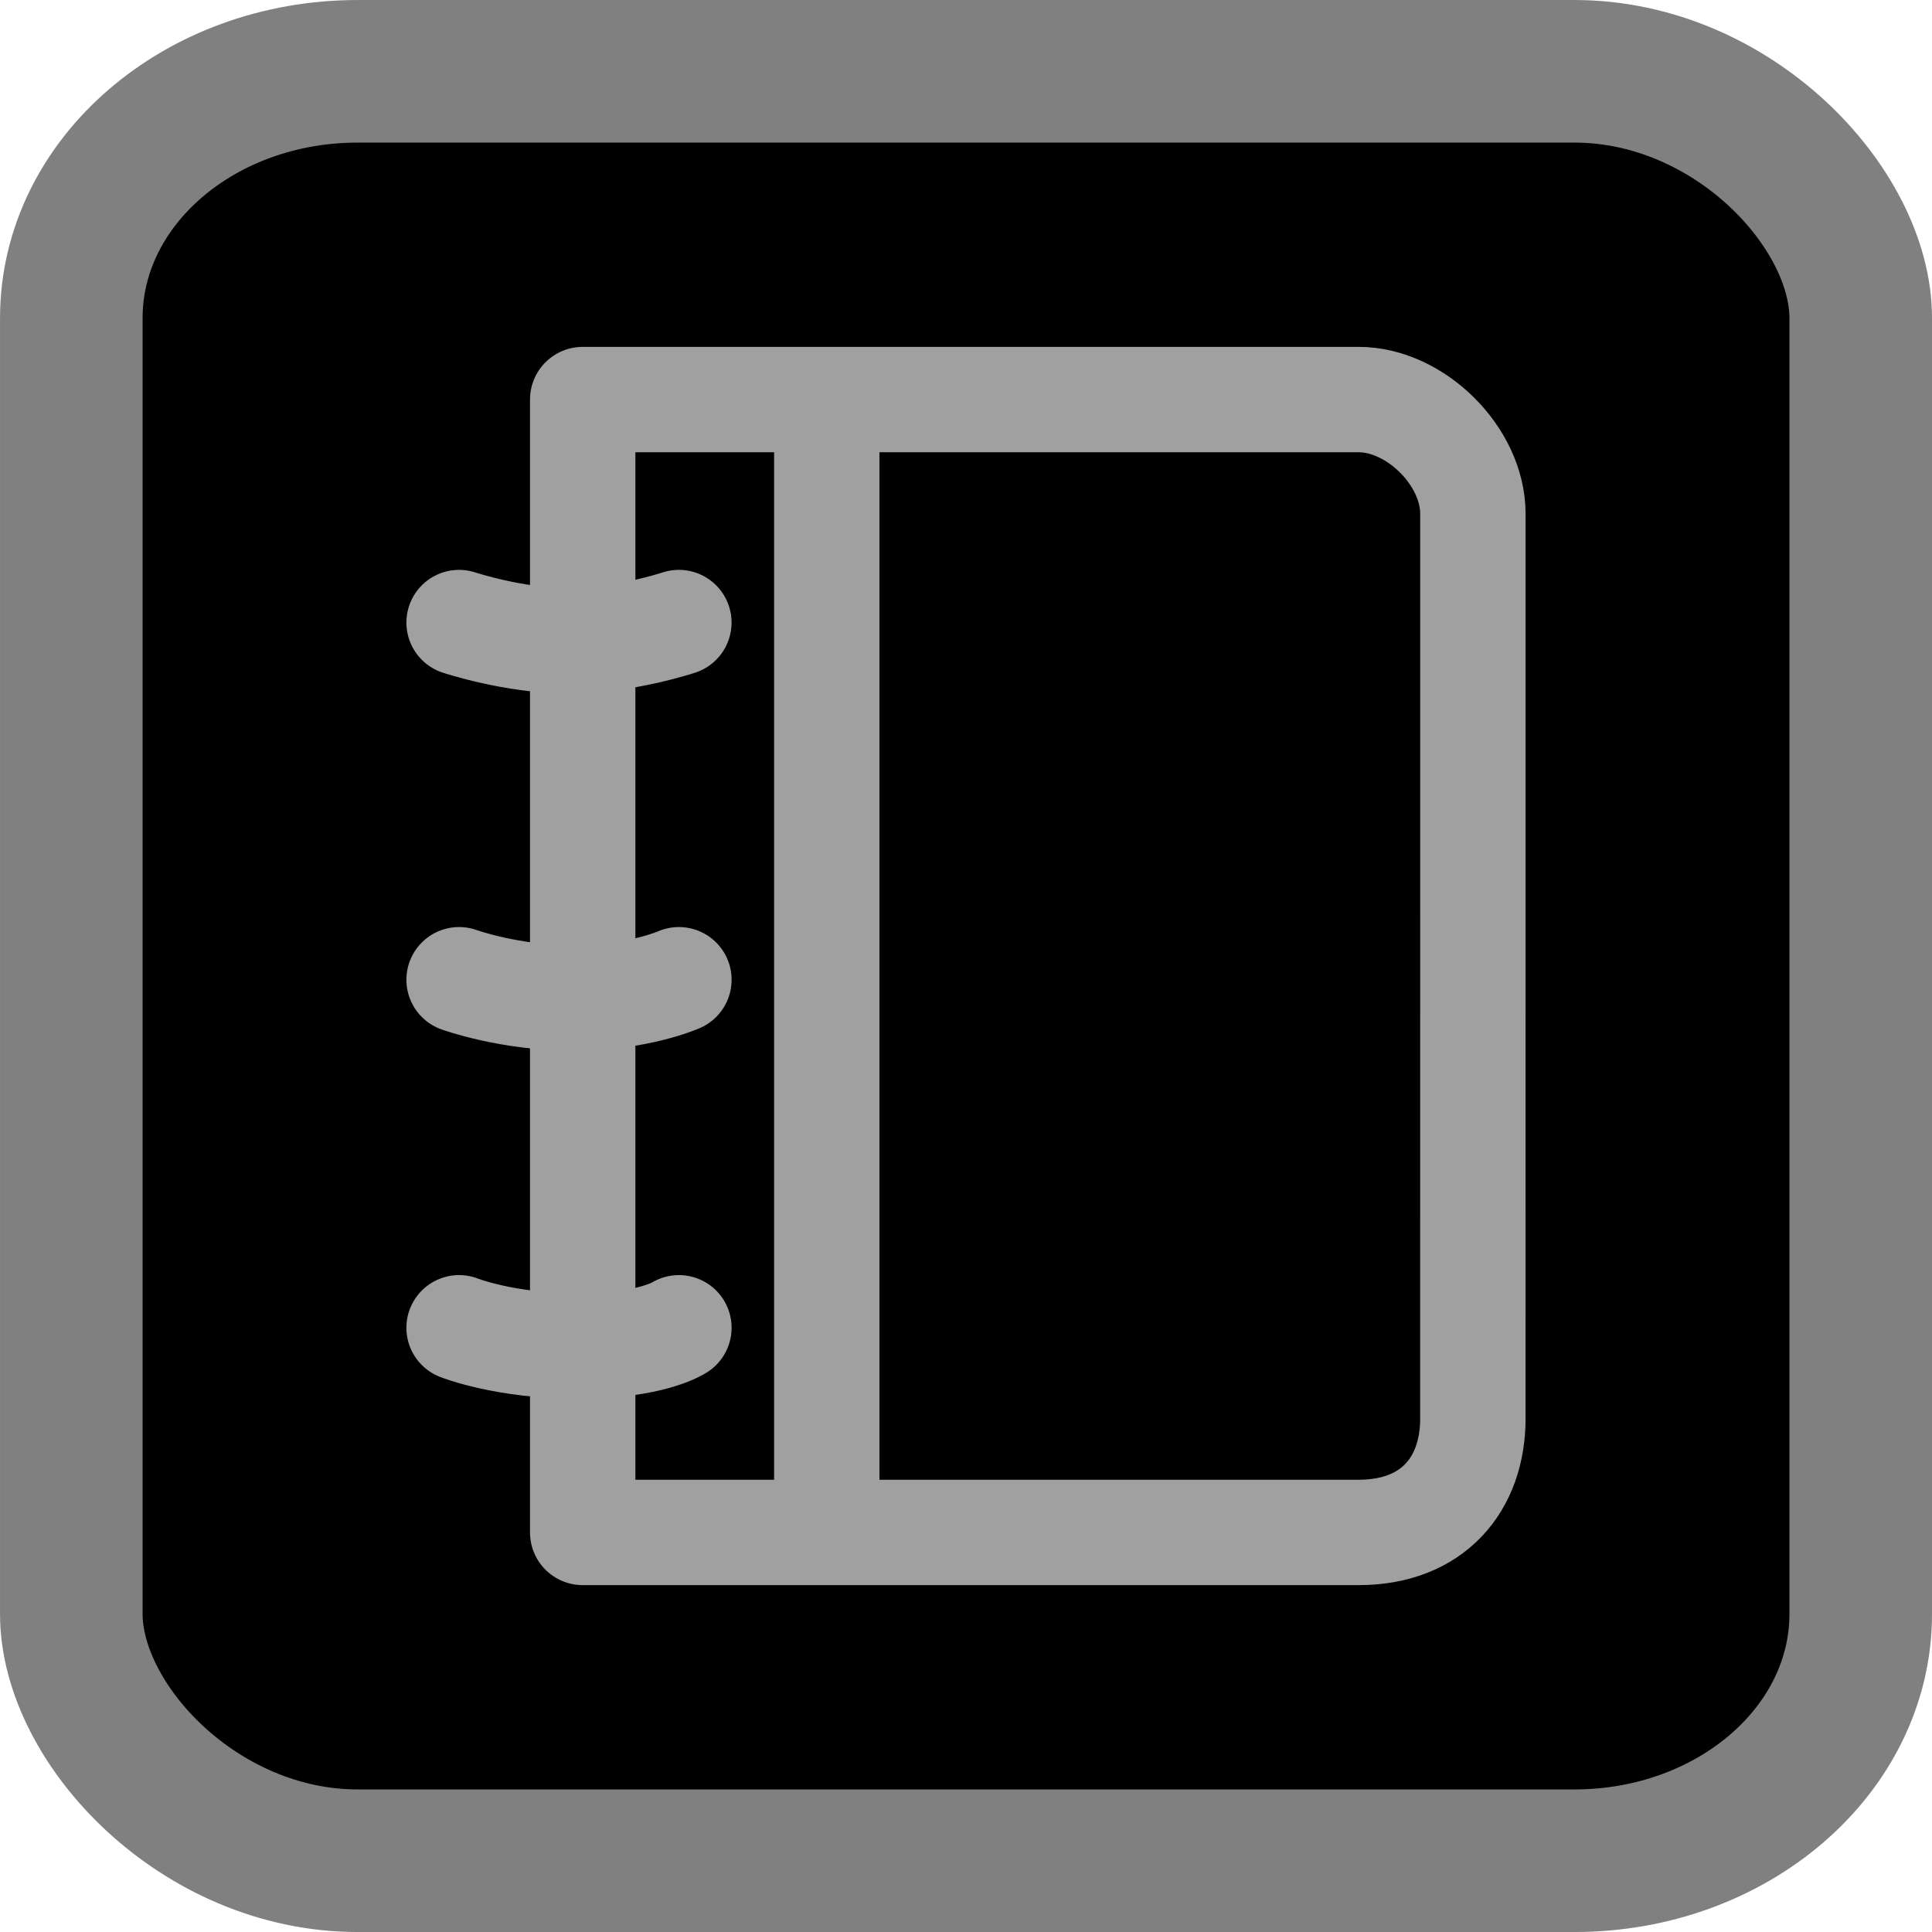 <?xml version="1.0" encoding="UTF-8" standalone="no"?>
<!-- Created with Inkscape (http://www.inkscape.org/) -->

<svg
   xmlns:dc="http://purl.org/dc/elements/1.1/"
   xmlns:cc="http://creativecommons.org/ns#"
   xmlns:rdf="http://www.w3.org/1999/02/22-rdf-syntax-ns#"
   xmlns:svg="http://www.w3.org/2000/svg"
   xmlns="http://www.w3.org/2000/svg"
   version="1.0"
   width="55"
   height="55"
   id="svg2">
  <defs
     id="defs4" />
  <rect
     width="50.941"
     height="50.941"
     rx="8.151"
     ry="7.026"
     x="2.03"
     y="2.03"
     id="rect2817"
     style="fill:#000000;fill-opacity:1;stroke:#808080;stroke-width:4.059;stroke-miterlimit:4;stroke-opacity:1;stroke-dasharray:none" />
  <path
     d="m 41.93,40.377 c 0,1.883 -1.146,3.248 -3.249,3.248 h -22.093 v -32.25 h 22.093 c 1.613,0 3.249,1.615 3.249,3.248 l -7.5e-4,25.754 0,0 z"
     id="path2905"
     style="fill:none;stroke:#a0a0a0;stroke-width:3;stroke-linecap:round;stroke-linejoin:round;stroke-miterlimit:4;stroke-opacity:1;stroke-dasharray:none" />
  <line
     id="line2907"
     y2="43.536"
     y1="11.466"
     x2="23.537"
     x1="23.537"
     style="fill:none;stroke:#a0a0a0;stroke-width:3;stroke-linecap:round;stroke-linejoin:round;stroke-miterlimit:4;stroke-opacity:1;stroke-dasharray:none" />
  <path
     d="m 13.069,17.723 c 0,0 1.563,0.521 3.127,0.521 1.565,0 3.13,-0.521 3.13,-0.521"
     id="path2909"
     style="fill:none;stroke:#a0a0a0;stroke-width:3;stroke-linecap:round;stroke-linejoin:round;stroke-miterlimit:4;stroke-opacity:1;stroke-dasharray:none" />
  <path
     d="m 13.069,27.891 c 0,0 1.434,0.521 3.259,0.521 1.825,0 2.999,-0.521 2.999,-0.521"
     id="path2911"
     style="fill:none;stroke:#a0a0a0;stroke-width:3;stroke-linecap:round;stroke-linejoin:round;stroke-miterlimit:4;stroke-opacity:1;stroke-dasharray:none" />
  <path
     d="m 13.069,37.799 c 0,0 1.302,0.521 3.389,0.521 2.086,0 2.869,-0.521 2.869,-0.521"
     id="path2913"
     style="fill:none;stroke:#a0a0a0;stroke-width:3;stroke-linecap:round;stroke-linejoin:round;stroke-miterlimit:4;stroke-opacity:1;stroke-dasharray:none" />
</svg>
